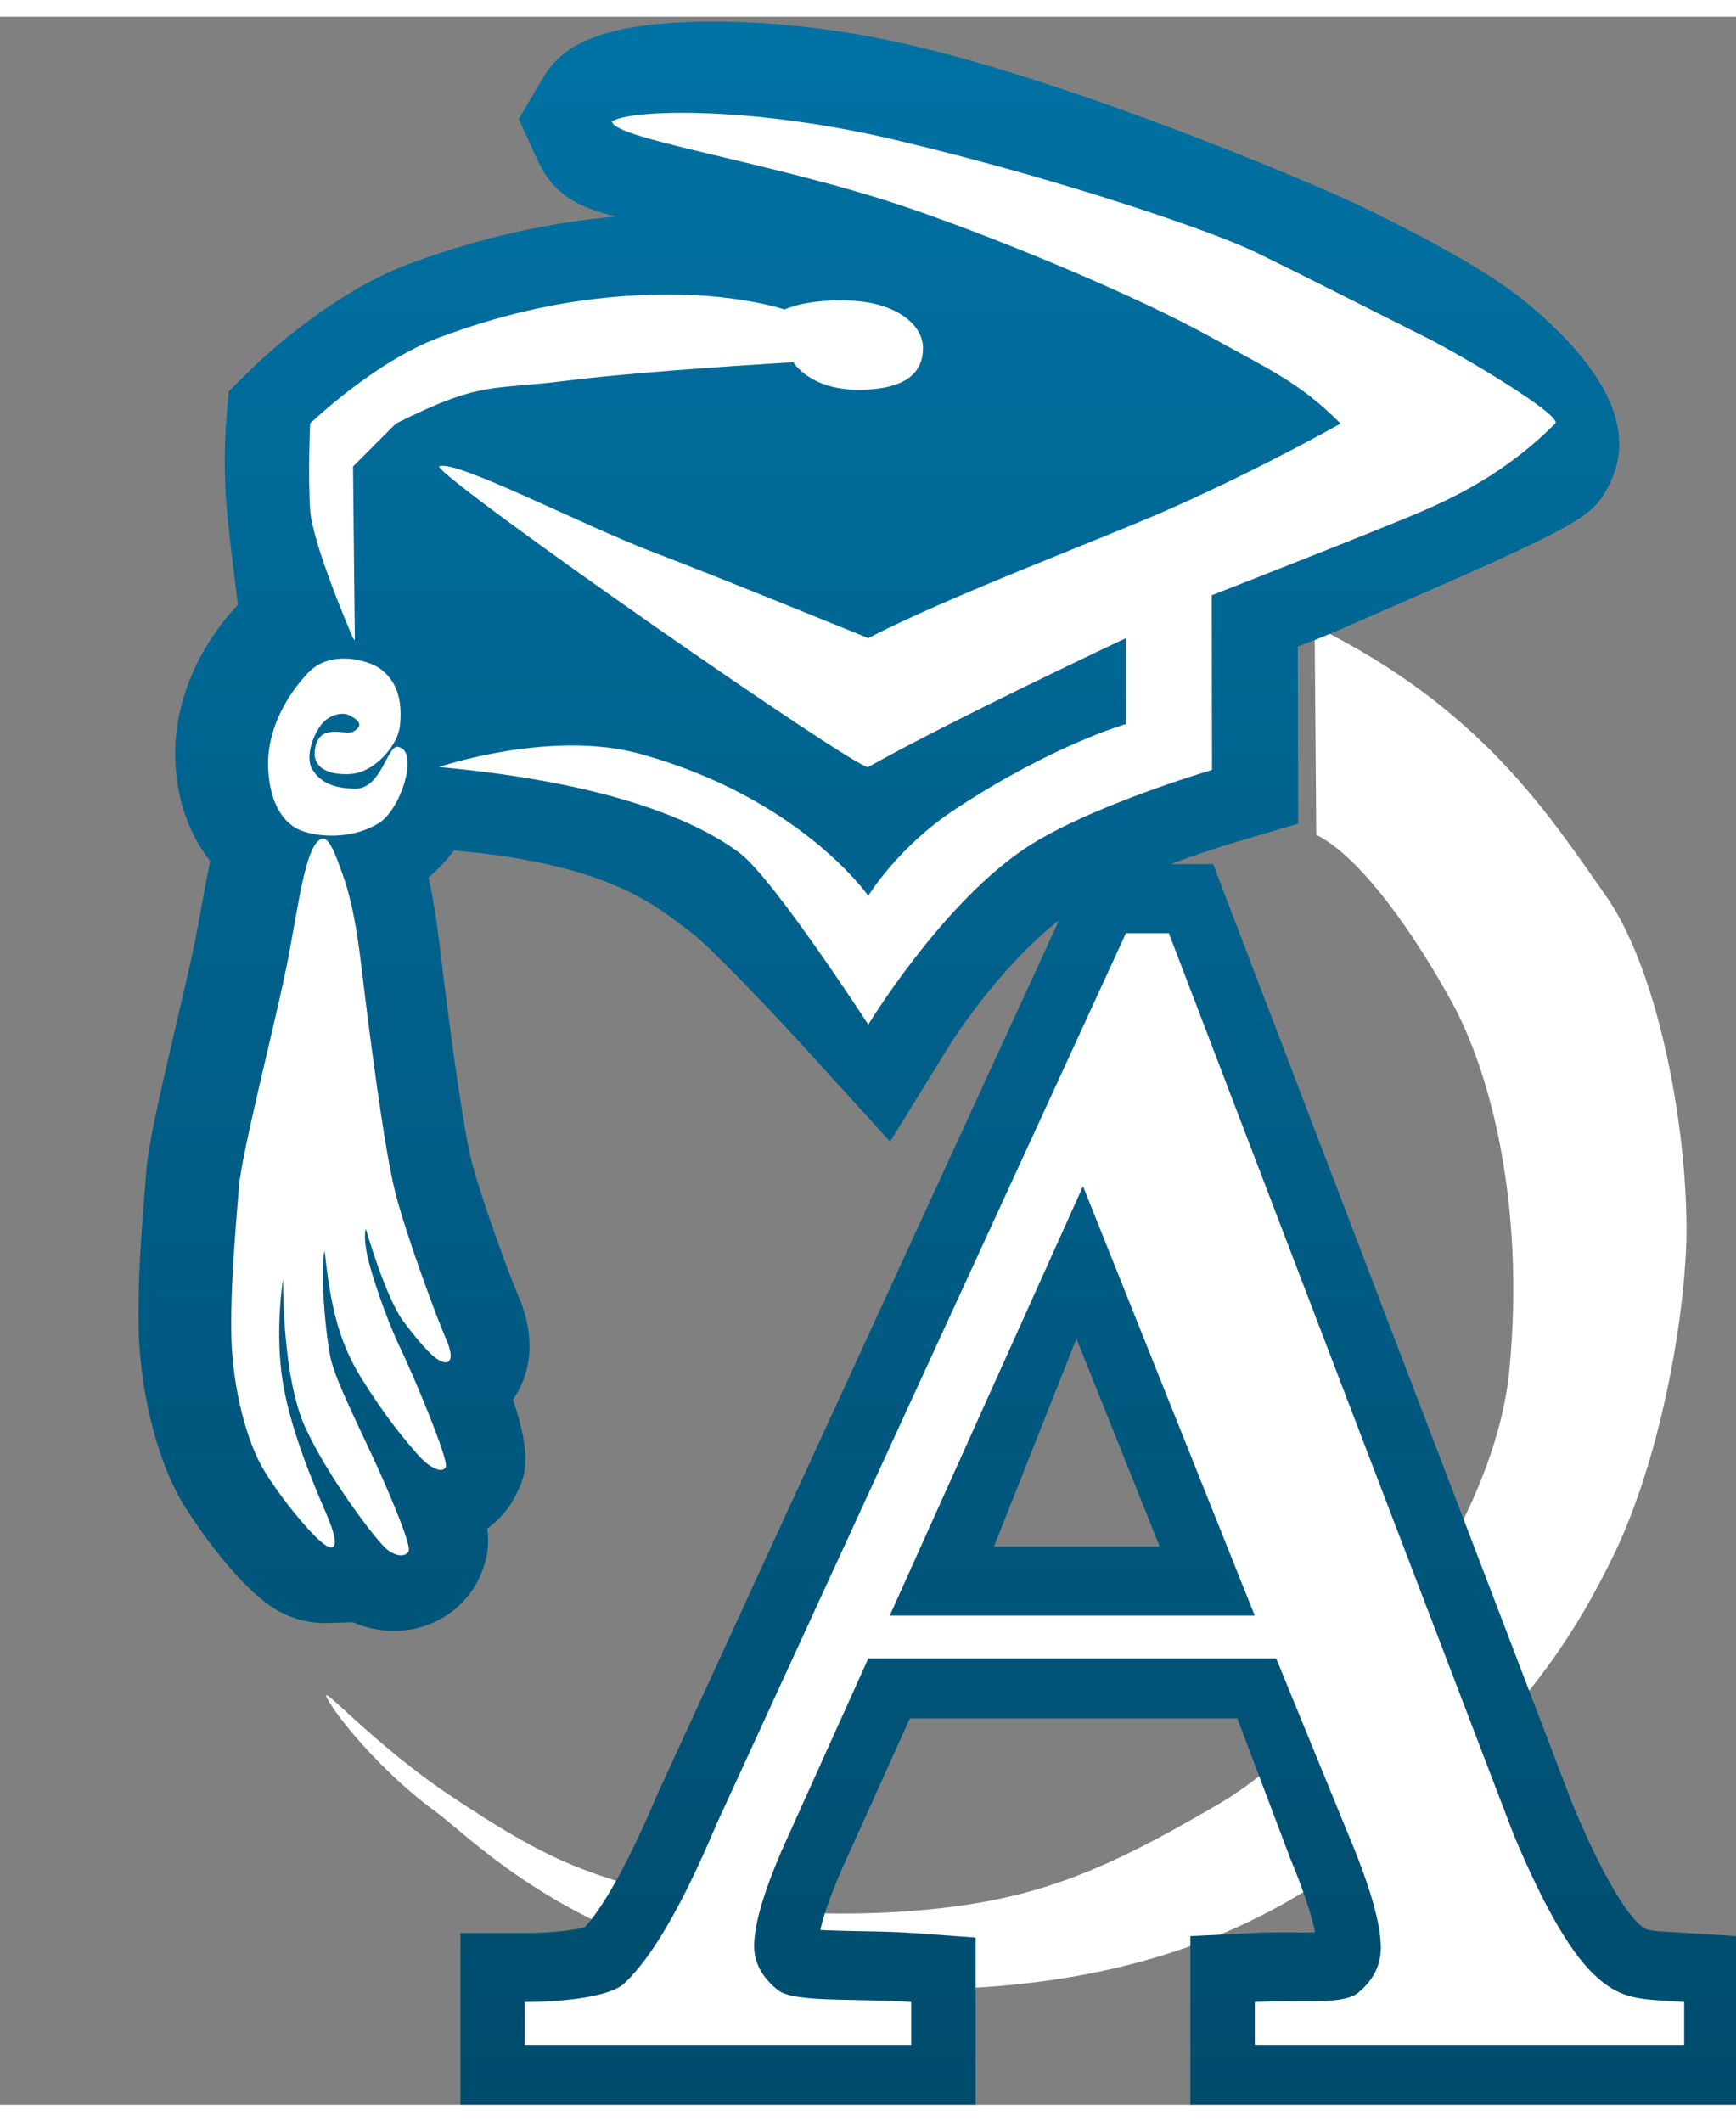 <svg version="1.1" id="Layer_1" xmlns="http://www.w3.org/2000/svg" xmlns:xlink="http://www.w3.org/1999/xlink" x="0px" y="0px"
	 width="27px" height="33px" viewBox="-5.5 0 69 83" enable-background="new -5.5 0 69 83" xml:space="preserve">
<rect x="-5.5" y="0" width="69" height="83" fill="#808080" stroke="none"/>
<g id="logo">

	<defs>
		<linearGradient id="outline_mask" gradientUnits="userSpaceOnUse"
		                    x1="0%" y1="0%" x2="0%" y2="100%">
		      <stop offset="0%" stop-color="rgb(0,114,164)" stop-opacity="1" />
		      <stop offset="100%" stop-color="rgb(0,75,108)" stop-opacity="1" />
    		</linearGradient>
	</defs>
	
	<path id="swoosh" fill="#ffffff" d="m46.818,32.514l-0.067,-8.29c6.592,3.255 9.256,7.41 11.573,10.711c2.317,3.301 3.421,10.417 3.174,14.386c-0.247,3.969 -1.323,8.634 -2.842,11.786c-1.519,3.152 -3.364,5.848 -6.437,8.648c-3.073,2.8 -8.201,8.488 -20.753,8.649c-12.552,0.161 -17.911,-5.806 -19.675,-7.08c-1.764,-1.274 -3.608,-3.327 -4.223,-4.374c-0.615,-1.047 1.578,1.594 4.911,3.81c3.332,2.215 4.757,2.848 7.573,3.647c2.816,0.799 7.026,1.254 11.415,0.819c4.39,-0.435 7.088,-1.619 11.497,-4.202c4.409,-2.583 10.904,-10.582 11.532,-17.261c0.628,-6.679 -0.8,-11.865 -2.269,-14.556c-1.469,-2.691 -3.615,-5.797 -5.41,-6.692z"/>
  <path fill="url(#outline_mask)" d="m61.594,76.169l-0.391,-0.023c-1.256,-0.074 -1.256,-0.074 -1.524,-0.305c-0.317,-0.274 -1.206,-1.287 -2.657,-4.744l-13.674,-35.769l-0.627,-1.645l-1.695,0c0.975,-0.365 1.919,-0.679 2.619,-0.886l2.453,-0.725l-0.014,-7.042c0.55,-0.205 1.134,-0.434 1.676,-0.674l1.084,-0.473c8.666,-3.768 8.977,-3.999 9.635,-5.321c1.037,-2.079 -0.056,-4.483 -3.256,-7.159c-1.272,-1.058 -3.346,-2.271 -6.521,-3.823c-1.865,-0.903 -11.054,-4.808 -17.818,-6.41c-3.411,-0.807 -6.226,-0.976 -7.988,-0.976c-4.763,0 -6.079,1.055 -6.791,2.196l-0.988,1.674l0.767,1.67c0.604,1.319 1.616,1.855 3.103,2.205c-2.714,0.241 -5.472,0.855 -8.231,1.884c-3.161,1.185 -5.953,3.871 -6.26,4.173l-0.904,0.891l-0.106,1.268c-0.012,0.137 -0.107,1.386 -0.005,2.979c0.053,0.865 0.284,2.729 0.478,4.236c-1.648,1.753 -2.56,3.987 -2.492,6.14c0.05,1.608 0.557,3 1.389,4.043c-0.107,0.519 -0.21,1.057 -0.311,1.626c-0.087,0.483 -0.176,0.983 -0.275,1.476c-0.167,0.84 -0.457,2.072 -0.756,3.352c-0.691,2.951 -1.116,4.821 -1.198,5.866l-0.043,0.555c-0.129,1.592 -0.322,3.991 -0.259,5.887c0.07,2.002 0.58,4.857 1.811,6.869c0.021,0.033 2.055,3.337 3.873,4.253c0.546,0.273 1.116,0.409 1.696,0.409l1.133,-0.031c0.524,0.227 1.079,0.344 1.639,0.344c1.521,0 2.875,-0.887 3.447,-2.247c0.252,-0.596 0.343,-1.147 0.257,-1.821c0.466,-0.336 0.854,-0.781 1.128,-1.32c0.348,-0.697 0.703,-1.408 -0.109,-3.808c0.022,-0.032 0.042,-0.06 0.063,-0.094c0.526,-0.808 0.971,-2.169 0.118,-4.106c-0.324,-0.744 -1.425,-3.729 -1.821,-5.252c-0.285,-1.104 -0.78,-4.444 -1.29,-8.727c-0.128,-1.068 -0.273,-1.891 -0.428,-2.575c0.38,-0.307 0.715,-0.667 1.005,-1.071l0.193,0.017c5.669,0.521 7.625,2.011 8.92,2.997l0.36,0.274c0.646,0.48 3.011,2.934 4.816,4.925l3.053,3.359l2.384,-3.864c0.021,-0.033 1.91,-3.046 4.333,-4.936l-15.956,34.72c-1.412,3.347 -2.369,4.729 -2.891,5.304c-0.355,0.1 -1.181,0.234 -2.387,0.234l-2.56,0l0,6.826l20.479,0l0,-6.648l-2.377,-0.171c-0.748,-0.054 -1.501,-0.07 -2.234,-0.081c-0.468,-0.01 -1.092,-0.023 -1.563,-0.049c0.092,-0.418 0.309,-1.15 0.817,-2.33l2.742,-6.08l13.015,0l2.098,5.553c0.656,1.574 0.899,2.48 0.99,2.953c-0.117,0.002 -0.26,0.004 -0.434,0.004l-0.393,-0.002l-0.447,-0.002c-0.406,0 -0.826,0.005 -1.246,0.031l-2.434,0.117l0,6.705l22.186,0l0,-6.673l-2.406,-0.152l0,0zm-27.587,-15.364l3.278,-8.263l3.308,8.263l-6.586,0z" id="svg_1"/>
  <g fill="#ffffff" id="svg_2">
   <path d="m18.772,4.221c0.319,-0.51 5.23,-0.766 11.326,0.676c6.403,1.516 12.53,3.599 14.272,4.444c2.424,1.181 3.413,1.707 6.826,3.413c1.374,0.686 5.434,3.101 5.119,3.414c-1.706,1.707 -3.479,2.691 -5.119,3.413c-1.637,0.72 -8.533,3.413 -8.533,3.413l0.011,6.942c0,0 -5.124,1.501 -7.6,3.234c-3.278,2.293 -6.063,6.89 -6.063,6.89s-3.773,-5.825 -5.12,-6.827c-1.526,-1.136 -4.804,-2.758 -11.946,-3.413c0,0 4.415,-1.493 7.949,-0.534c6.401,1.744 9.116,5.654 9.116,5.654s1.167,-1.923 3.413,-3.413c3.89,-2.577 6.827,-3.413 6.827,-3.413l0,-3.414c0,0 -6.767,3.174 -10.24,5.12c-0.348,0.195 -16.738,-11.226 -17.065,-11.946c0.592,-0.328 5.662,2.321 8.533,3.413c2.732,1.039 8.533,3.413 8.533,3.413c3.12,-1.637 9.359,-3.973 11.946,-5.12c3.845,-1.708 6.826,-3.413 6.826,-3.413c-1.637,-1.637 -2.794,-2.122 -5.12,-3.414c-2.893,-1.607 -8.152,-3.814 -11.946,-5.12c-5.461,-1.88 -12.301,-2.838 -11.864,-3.536" id="svg_3"/>
   <path d="m31.186,13.165c0,0.962 -0.654,1.66 -2.577,1.66s-2.577,-1.092 -2.577,-1.092s-5.866,0.334 -8.966,0.727c-3.101,0.392 -3.413,0 -6.827,1.707l-1.707,1.707l0.072,6.91l-0.071,-0.084l0,0c0,0 -1.621,-3.722 -1.707,-5.12c-0.089,-1.398 0,-3.413 0,-3.413s2.544,-2.451 5.12,-3.414c2.577,-0.96 5.3,-1.619 8.533,-1.707c3.234,-0.087 5.203,0.589 5.203,0.589s0.875,-0.437 2.666,-0.35c1.792,0.088 2.838,0.964 2.838,1.88" id="svg_4"/>
   <path d="m8.736,30.047c0.804,-0.218 1.582,-1.14 1.659,-1.855c0.115,-1.048 -0.131,-1.814 -0.807,-2.294c-0.406,-0.288 -1.921,-0.785 -2.839,0.176c-0.917,0.961 -1.637,2.338 -1.592,3.734c0.042,1.394 0.582,2.312 1.413,2.575c0.832,0.263 2.026,0.254 2.977,-0.324c0.896,-0.546 1.609,-2.859 0.8,-3.033c-0.451,-0.157 -0.667,1.679 -1.739,1.657c-0.611,-0.012 -1.331,-0.132 -1.703,-0.787c-0.282,-0.493 0.042,-1.353 0.372,-1.768c0.345,-0.437 0.872,-0.481 1.092,-0.372c0.415,0.208 0.589,0.416 0.174,0.657c-0.309,0.178 -1.391,-0.399 -1.529,0.743c-0.126,1.01 1.239,1.022 1.722,0.891" id="svg_5"/>
   <path d="m7.271,32.68c-0.643,0.244 -0.918,2.752 -1.377,5.046c-0.458,2.293 -1.792,7.431 -1.899,8.813s-0.36,4.126 -0.295,6.06c0.067,1.933 0.591,4.029 1.311,5.209c0.722,1.18 2.031,2.751 2.49,2.981s0.36,-0.36 0,-1.212c-0.358,-0.852 -1.403,-3.178 -1.75,-5.24c-0.346,-2.063 0,-4.161 0,-4.161s-0.051,3.899 0.898,5.93s2.718,4.324 3.145,4.734c0.427,0.407 0.854,0.375 0.951,0.146c0.097,-0.23 -0.623,-1.965 -1.244,-3.342c-0.623,-1.377 -1.606,-3.309 -1.836,-4.227c-0.229,-0.92 -0.457,-3.734 -0.263,-4.359c0.23,2.031 0.493,3.506 1.476,5.079c0.983,1.575 1.736,2.456 2.227,3.014c0.493,0.56 0.983,0.756 1.115,0.493s-1.309,-3.701 -1.834,-4.783c-0.524,-1.084 -1.181,-3.014 -1.311,-3.734c-0.131,-0.722 -0.034,-0.95 -0.034,-0.95s0.787,2.751 1.509,3.701c0.718,0.95 1.178,1.44 1.505,1.571c0.329,0.132 0.524,-0.098 0.164,-0.918c-0.358,-0.816 -1.539,-3.996 -1.999,-5.766c-0.459,-1.77 -1.082,-6.717 -1.375,-9.173c-0.295,-2.456 -0.66,-3.341 -0.919,-4.029c-0.26,-0.687 -0.451,-0.962 -0.655,-0.883" id="svg_6"/>
  </g>
  <path fill="#ffffff" d="m54.667,72.267l-13.709,-35.841l-1.706,0l-16.29,35.454c-1.331,3.162 -2.544,5.253 -3.644,6.285c-0.534,0.516 -2.323,0.742 -3.959,0.742l0,1.707l15.359,0l0,-1.707c-2.103,-0.149 -4.657,0.037 -5.291,-0.465c-0.633,-0.502 -0.952,-1.091 -0.952,-1.753c0,-0.838 0.365,-2.104 1.096,-3.804l3.44,-7.631l16.213,0l2.873,7.013c0.857,2.039 1.287,3.532 1.287,4.479c0,0.707 -0.307,1.311 -0.916,1.805c-0.377,0.3 -1.171,0.332 -2.133,0.332c-0.268,0 -0.551,-0.004 -0.84,-0.004c-0.371,0 -0.748,0.008 -1.12,0.027l0,1.707l17.065,0l0,-1.707c-1.783,-0.108 -2.437,-0.083 -3.437,-0.953c-1,-0.864 -2.112,-2.763 -3.336,-5.686zm-24.802,-8.718l7.68,-17.065l6.826,17.065l-14.506,0z" id="svg_7"/>
 </g>
</svg>